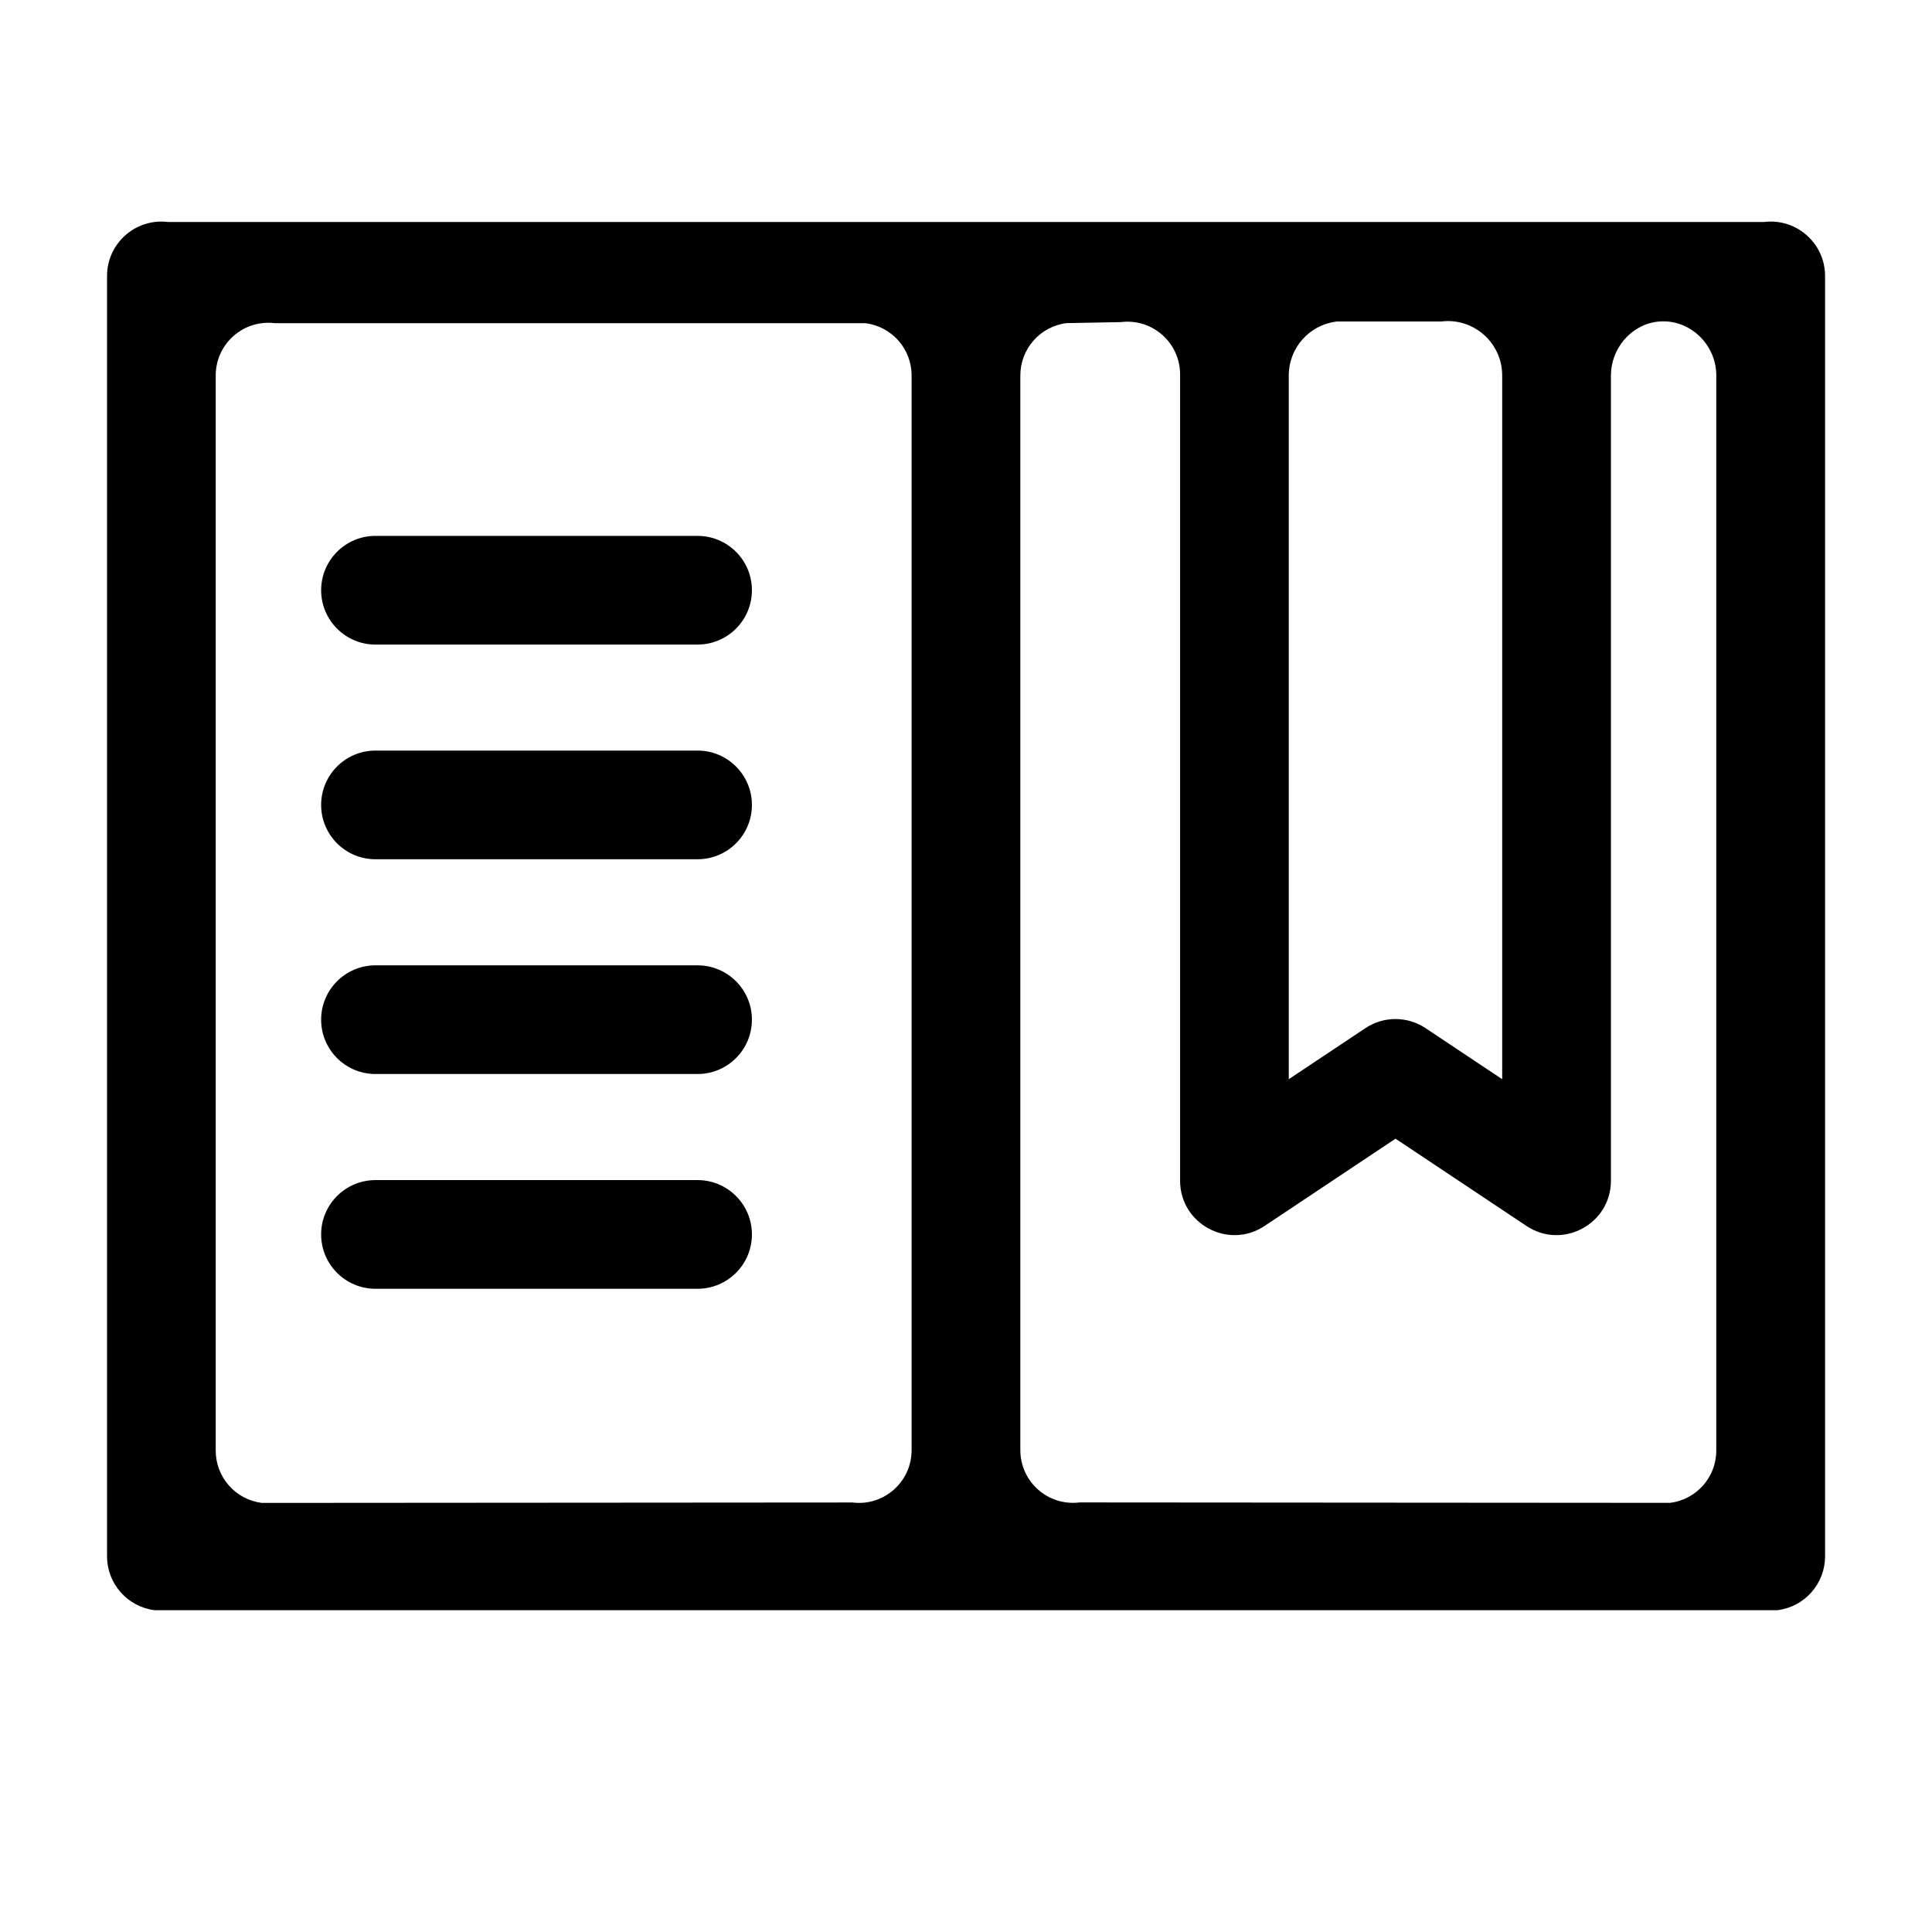 <!-- Generated by IcoMoon.io -->
<svg version="1.1" xmlns="http://www.w3.org/2000/svg" width="32" height="32" viewBox="0 0 32 32">
<title>bookmark</title>
<path d="M29.329 3.67c-0.037 0-0.075 0.002-0.113 0.007h-26.431c-0.038-0.005-0.076-0.007-0.113-0.007-0.489 0-0.899 0.397-0.899 0.901v21.206c0 0.454 0.338 0.837 0.789 0.893h26.878c0.451-0.056 0.789-0.439 0.789-0.893v-21.206c-0-0.503-0.41-0.901-0.899-0.901zM22.135 5.325h1.734c0.537-0.067 1.012 0.352 1.012 0.894v11.656l-1.268-0.845c-0.302-0.202-0.696-0.202-0.999 0l-1.268 0.845v-11.656c0-0.454 0.338-0.837 0.789-0.893zM4.554 5.353h9.781c0.437 0.055 0.764 0.426 0.764 0.866v17.801c0 0.525-0.46 0.931-0.981 0.866l-9.781 0.007c-0.437-0.055-0.764-0.426-0.764-0.866v-17.808c-0-0.525 0.46-0.931 0.981-0.866zM27.662 24.892l-9.781-0.007c-0.521 0.065-0.981-0.341-0.981-0.866v-17.801c0-0.44 0.328-0.811 0.764-0.866l0.901-0.017c0.521-0.065 0.981 0.341 0.981 0.866v13.355c0 0.719 0.802 1.148 1.4 0.749l2.168-1.445 2.168 1.445c0.598 0.399 1.4-0.030 1.4-0.749v-13.338c0-0.44 0.328-0.835 0.764-0.889v0c0.521-0.065 0.981 0.364 0.981 0.889v17.808c0 0.44-0.328 0.811-0.764 0.866z"></path>
<path d="M6.219 10.676h5.335c0.497 0 0.9-0.403 0.9-0.9s-0.403-0.9-0.9-0.9h-5.335c-0.497 0-0.9 0.403-0.9 0.9s0.403 0.9 0.9 0.9z"></path>
<path d="M11.554 12.432h-5.335c-0.497 0-0.9 0.403-0.9 0.9s0.403 0.9 0.9 0.9h5.335c0.497 0 0.9-0.403 0.9-0.9s-0.403-0.9-0.9-0.9z"></path>
<path d="M11.554 15.989h-5.335c-0.497 0-0.9 0.403-0.9 0.9s0.403 0.9 0.9 0.9h5.335c0.497 0 0.9-0.403 0.9-0.9s-0.403-0.9-0.9-0.9z"></path>
<path d="M11.554 19.546h-5.335c-0.497 0-0.9 0.403-0.9 0.9s0.403 0.9 0.9 0.9h5.335c0.497 0 0.9-0.403 0.9-0.9s-0.403-0.9-0.9-0.9z"></path>
</svg>
